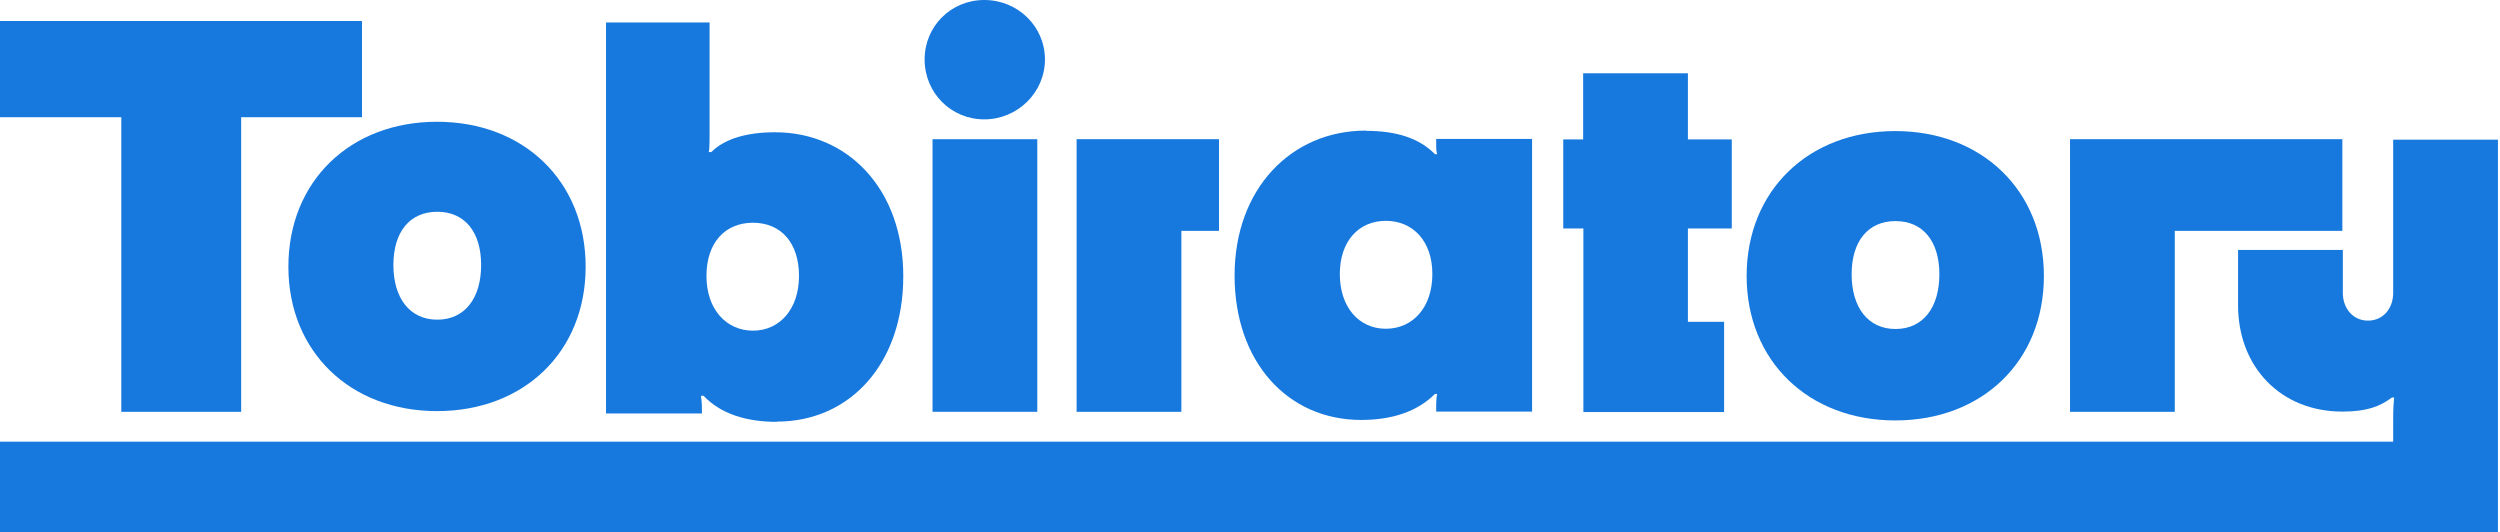 <svg width="451" height="96" viewBox="0 0 451 96" fill="none" xmlns="http://www.w3.org/2000/svg">
<path d="M21.926 21.146H0V3.789H65.302V21.146H43.506V74.292H21.883V21.146H21.926Z" fill="#1779DE"/>
<path d="M52.025 48.108C52.025 32.689 63.183 21.965 78.838 21.965C94.493 21.965 105.651 32.689 105.651 48.108C105.651 63.526 94.493 74.164 78.838 74.164C63.183 74.164 52.025 63.44 52.025 48.108ZM86.796 47.806C86.796 41.863 83.855 38.202 78.881 38.202C73.908 38.202 70.967 41.863 70.967 47.806C70.967 53.749 73.908 57.669 78.881 57.669C83.855 57.669 86.796 53.793 86.796 47.806Z" fill="#1779DE"/>
<path d="M140.162 76.103C134.669 76.103 130.042 74.681 126.928 71.408H126.452C126.539 71.968 126.625 72.829 126.625 73.648V74.595H109.327V4.049H128.009V24.162C128.009 26.875 127.923 27.349 127.836 27.435H128.312C130.777 24.98 134.842 23.86 139.816 23.86C152.962 23.86 162.952 34.111 162.952 49.831C162.952 65.551 153.395 76.06 140.118 76.06L140.162 76.103ZM144.14 49.788C144.14 43.758 140.853 40.183 135.837 40.183C130.82 40.183 127.447 43.758 127.447 49.788C127.447 55.817 131.037 59.651 135.837 59.651C140.637 59.651 144.14 55.774 144.14 49.788Z" fill="#1779DE"/>
<path d="M166.801 10.724C166.801 4.781 171.515 0 177.57 0C183.624 0 188.511 4.781 188.511 10.724C188.511 16.668 183.581 21.534 177.57 21.534C171.559 21.534 166.801 16.754 166.801 10.724ZM168.229 74.293V25.109H187.127V74.293H168.229Z" fill="#1779DE"/>
<path d="M219.908 25.109V41.648H213.118V74.294H194.22V25.109H219.908Z" fill="#1779DE"/>
<path d="M246.418 23.602C251.91 23.602 256.062 24.937 258.873 27.822H259.262C259.176 27.521 259.089 27.09 259.089 26.487V25.066H276.388V74.25H259.089V72.829C259.089 72.183 259.176 71.408 259.262 71.063H258.873C255.673 74.25 251.132 75.758 245.553 75.758C232.32 75.758 222.719 65.335 222.719 49.701C222.719 34.067 232.925 23.559 246.418 23.559V23.602ZM258.397 49.443C258.397 43.499 254.894 39.839 250.007 39.839C245.121 39.839 241.704 43.499 241.704 49.443C241.704 55.386 245.121 59.306 250.007 59.306C254.894 59.306 258.397 55.429 258.397 49.443Z" fill="#1779DE"/>
<path d="M285.599 41.215H282.01V25.151H285.599V13.221H304.498V25.151H312.412V41.215H304.498V58.055H311.028V74.335H285.642V41.215H285.599Z" fill="#1779DE"/>
<path d="M315.093 49.789C315.093 34.371 326.251 23.646 341.906 23.646C357.561 23.646 368.719 34.371 368.719 49.789C368.719 65.208 357.561 75.846 341.906 75.846C326.251 75.846 315.093 65.122 315.093 49.789ZM349.863 49.488C349.863 43.544 346.923 39.883 341.949 39.883C336.976 39.883 334.035 43.544 334.035 49.488C334.035 55.431 336.976 59.35 341.949 59.35C346.923 59.35 349.863 55.474 349.863 49.488Z" fill="#1779DE"/>
<path d="M422.561 25.109V41.648H392.331V74.294H373.433V25.109H422.561Z" fill="#1779DE"/>
<path d="M0 79.677H431.729V75.456C431.729 73.691 431.815 72.442 431.902 71.709H431.513C429.35 73.303 427.058 74.251 422.561 74.251C411.403 74.251 403.748 66.154 403.748 55.085V45.093H422.647V52.845C422.647 55.559 424.42 57.841 427.188 57.841C429.956 57.841 431.729 55.602 431.729 52.845V25.195H450.627V96H0V79.72V79.677Z" fill="#1779DE"/>
</svg>
